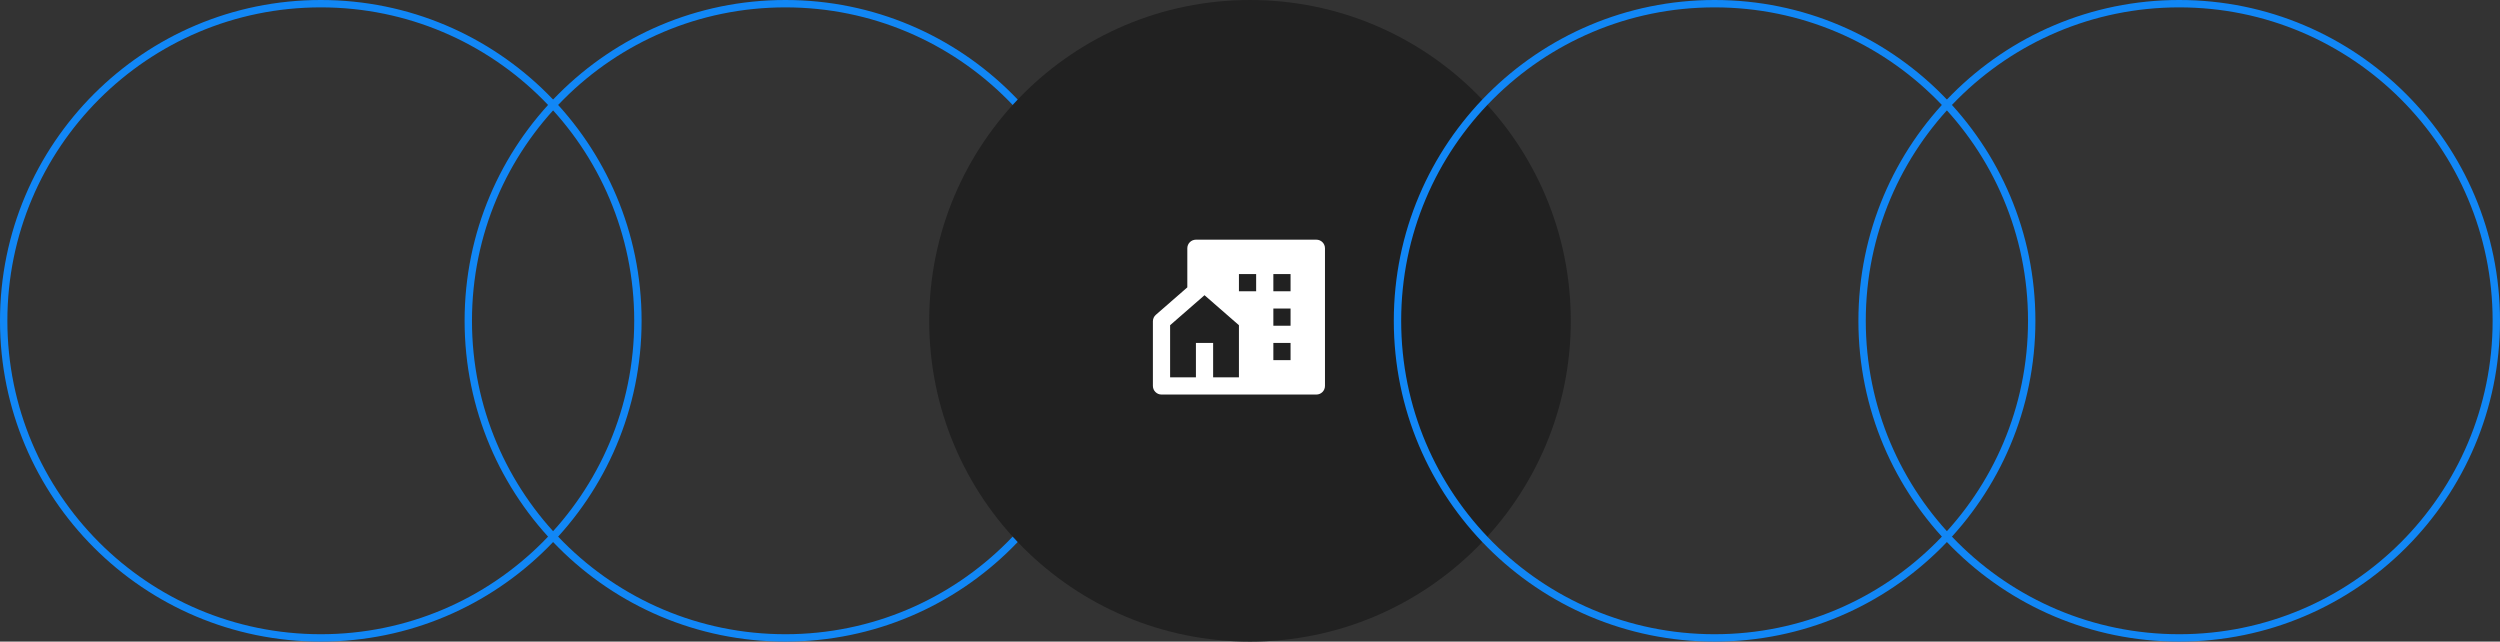 <svg width="339" height="87" viewBox="0 0 339 87" fill="none" xmlns="http://www.w3.org/2000/svg">
<rect x="0" y="0" width="339" height="87" fill="#333333" stroke="none"/>
<circle cx="106.5" cy="43.5" r="43" stroke="#1187F6"/>
<circle cx="43.5" cy="43.5" r="43" stroke="#1187F6"/>
<circle cx="169.5" cy="43.5" r="43.5" fill="#212121"/>
<path d="M164.5 51.167H168V44.099L163.333 40.03L158.667 44.099V51.167H162.167V46.5H164.5V51.167ZM178.5 53.5H157.5C156.856 53.5 156.333 52.978 156.333 52.333V43.568C156.333 43.231 156.479 42.91 156.733 42.688L161 38.968V33.667C161 33.022 161.523 32.5 162.167 32.5H178.5C179.145 32.5 179.667 33.022 179.667 33.667V52.333C179.667 52.978 179.145 53.5 178.5 53.5ZM172.667 41.833V44.167H175V41.833H172.667ZM172.667 46.5V48.833H175V46.5H172.667ZM172.667 37.167V39.5H175V37.167H172.667ZM168 37.167V39.5H170.333V37.167H168Z" fill="white"/>
<circle cx="295.5" cy="43.5" r="43" stroke="#1187F6"/>
<circle cx="232.5" cy="43.5" r="43" stroke="#1187F6"/>
</svg>
